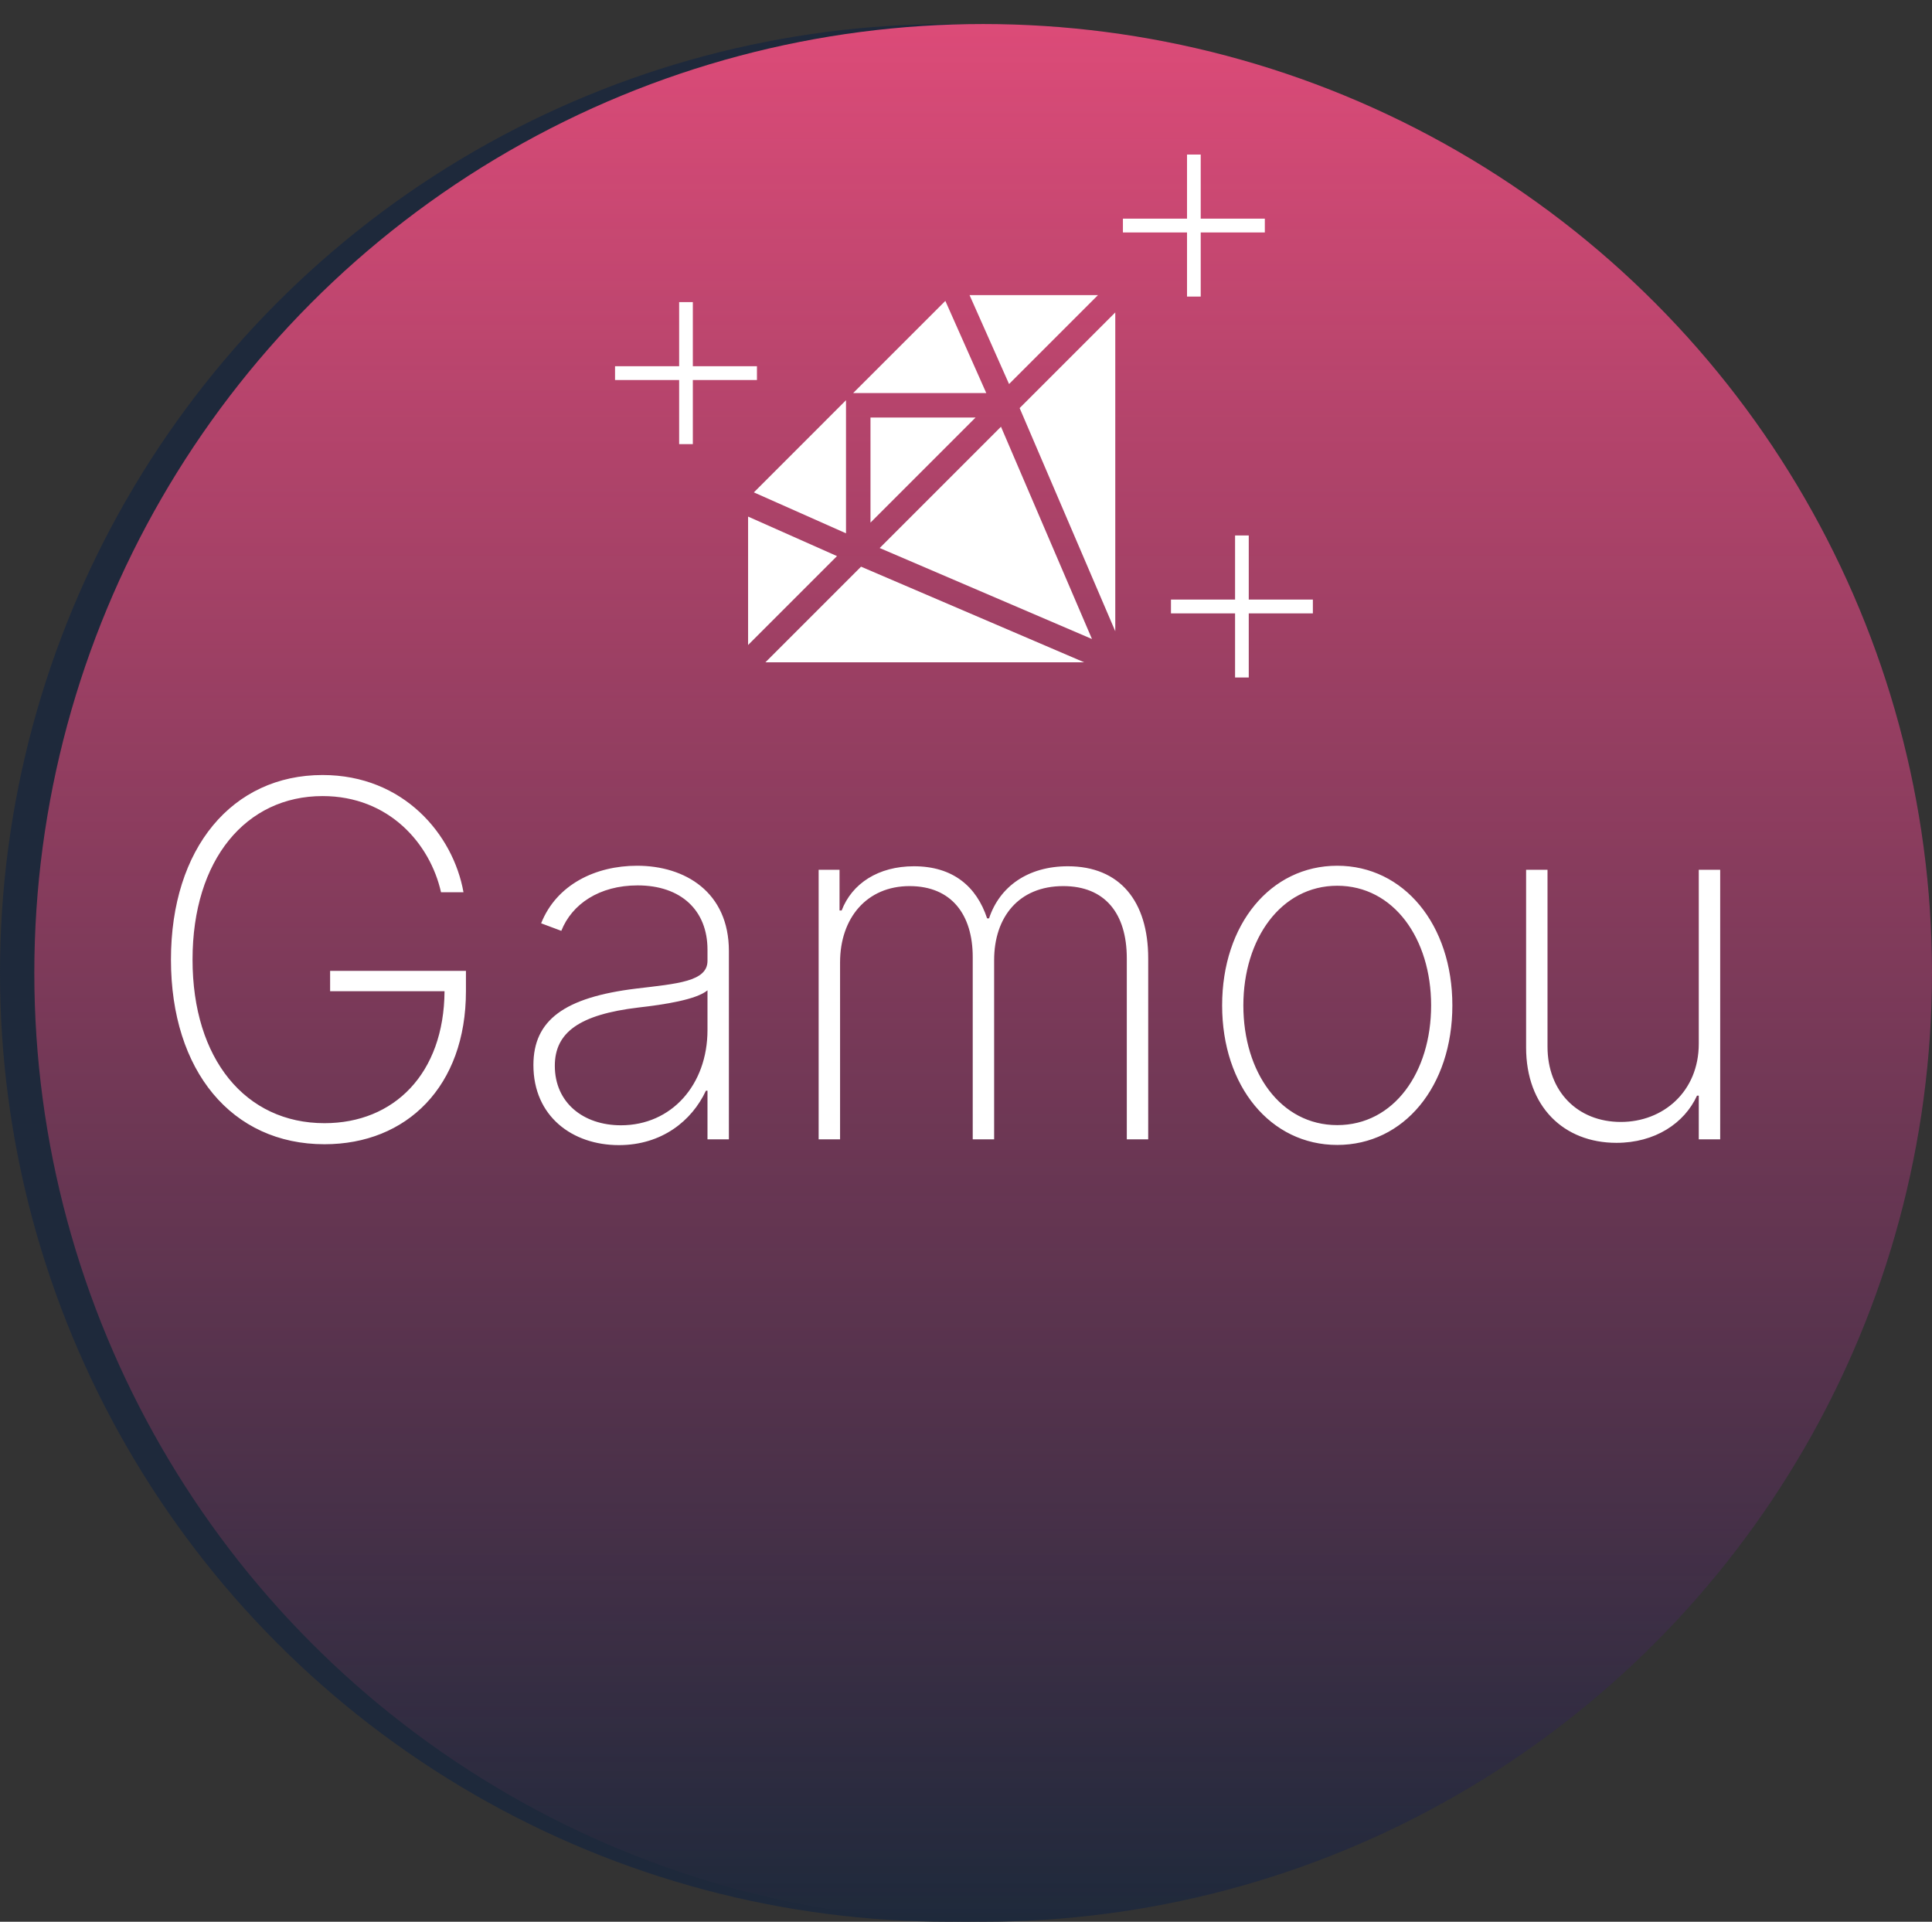 <svg width="563" height="560" viewBox="0 0 563 560" fill="none" xmlns="http://www.w3.org/2000/svg">
<rect x="0" y="0" width="563" height="560" fill="#333333" stroke="none"/>
<circle cx="276.5" cy="283.5" r="276.5" fill="#1E293B"/>
<circle cx="286.5" cy="283.5" r="276.5" fill="#1E293B"/>
<circle cx="286.5" cy="283.5" r="276.5" fill="url(#paint0_linear)"/>
<path d="M128.517 260H135.062C132.097 243.278 117.676 225.841 94 225.841C67.716 225.841 49.818 247.114 49.818 279.636C49.818 312.057 67.562 333.432 94.562 333.432C118.545 333.432 135.778 316.557 135.778 288.841V282.909H96.199V288.841H129.54C129.386 312.875 114.812 327.295 94.562 327.295C71.551 327.295 56.108 308.631 56.108 279.636C56.108 250.386 71.756 231.977 94 231.977C113.381 231.977 125.347 245.886 128.517 260ZM180.344 333.688C192.821 333.688 201.616 326.631 205.707 317.835H206.168V332H212.406V277.131C212.406 259.949 199.622 252.278 185.662 252.278C173.543 252.278 162.19 257.75 157.69 269.051L163.571 271.25C166.639 263.477 174.616 258.006 185.815 258.006C198.497 258.006 206.168 265.318 206.168 276.722V279.994C206.168 286.028 197.372 286.642 185.406 288.074C164.44 290.631 155.44 297.278 155.44 310.369C155.44 325.301 166.793 333.688 180.344 333.688ZM180.957 327.909C169.963 327.909 161.679 321.312 161.679 310.574C161.679 300.858 168.838 295.642 186.02 293.597C193.69 292.727 202.895 291.295 206.168 288.585V300.142C206.168 316.097 195.685 327.909 180.957 327.909ZM238.562 332H244.801V280.455C244.801 267.466 252.625 258.21 265.051 258.21C277.375 258.21 283.46 266.648 283.46 278.869V332H289.699V279.79C289.699 267.261 296.858 258.21 309.847 258.21C321.966 258.21 328.358 266.136 328.358 279.278V332H334.597V279.278C334.597 262.659 326.364 252.432 311.176 252.432C299.517 252.432 291.284 258.364 288.216 267.619H287.653C284.585 258.312 277.682 252.432 266.33 252.432C255.949 252.432 248.278 257.443 245.261 265.318H244.648V253.455H238.562V332ZM389.683 333.636C409.115 333.636 423.229 316.557 423.229 292.983C423.229 269.409 409.064 252.278 389.683 252.278C370.251 252.278 356.138 269.358 356.138 292.983C356.138 316.557 370.251 333.636 389.683 333.636ZM389.683 327.858C373.166 327.858 362.325 312.466 362.325 292.983C362.325 273.602 373.268 258.108 389.683 258.108C406.149 258.108 417.041 273.551 417.041 292.983C417.041 312.466 406.2 327.858 389.683 327.858ZM495.037 304.131C495.037 318.142 484.605 326.938 472.332 326.938C459.753 326.938 450.957 318.091 450.957 305V253.455H444.719V305.256C444.719 322.438 455.662 333.023 471.054 333.023C482.253 333.023 490.844 327.347 494.526 319.267H495.037V332H501.276V253.455H495.037V304.131Z" fill="white"/>
<path d="M197.909 129.42H201.898V110.739H220.58V106.716H201.898V88.034H197.909V106.716H179.227V110.739H197.909V129.42Z" fill="white"/>
<path d="M359.909 197.42H363.898V178.739H382.58V174.716H363.898V156.034H359.909V174.716H341.227V178.739H359.909V197.42Z" fill="white"/>
<path d="M345.909 86.421H349.898V67.739H368.58V63.716H349.898V45.034H345.909V63.716H327.227V67.739H345.909V86.421Z" fill="white"/>
<g clip-path="url(#clip0)">
<path d="M248.624 114.533L275.481 87.683L287.408 114.533H248.624Z" fill="white"/>
<path d="M319.957 86L294.048 111.908L282.535 86H319.957Z" fill="white"/>
<path d="M219.684 143.48L246.533 155.407V116.623L219.684 143.48Z" fill="white"/>
<path d="M243.908 162.048L218 150.535V187.957L243.908 162.048Z" fill="white"/>
<path d="M253.667 152.29L284.29 121.667H253.667V152.29Z" fill="white"/>
<path d="M325 183.948L297.13 118.913L325 91.043V183.948Z" fill="white"/>
<path d="M318.209 186.209L291.694 124.349L256.349 159.695L318.209 186.209Z" fill="white"/>
<path d="M250.913 165.13L315.948 193H223.043L250.913 165.13Z" fill="white"/>
</g>
<defs>
<linearGradient id="paint0_linear" x1="286.5" y1="7" x2="286.5" y2="560" gradientUnits="userSpaceOnUse">
<stop stop-color="#DC4B78"/>
<stop offset="1" stop-color="#DC4B78" stop-opacity="0"/>
</linearGradient>
<clipPath id="clip0">
<rect width="107" height="107" fill="white" transform="translate(218 86)"/>
</clipPath>
</defs>
</svg>
